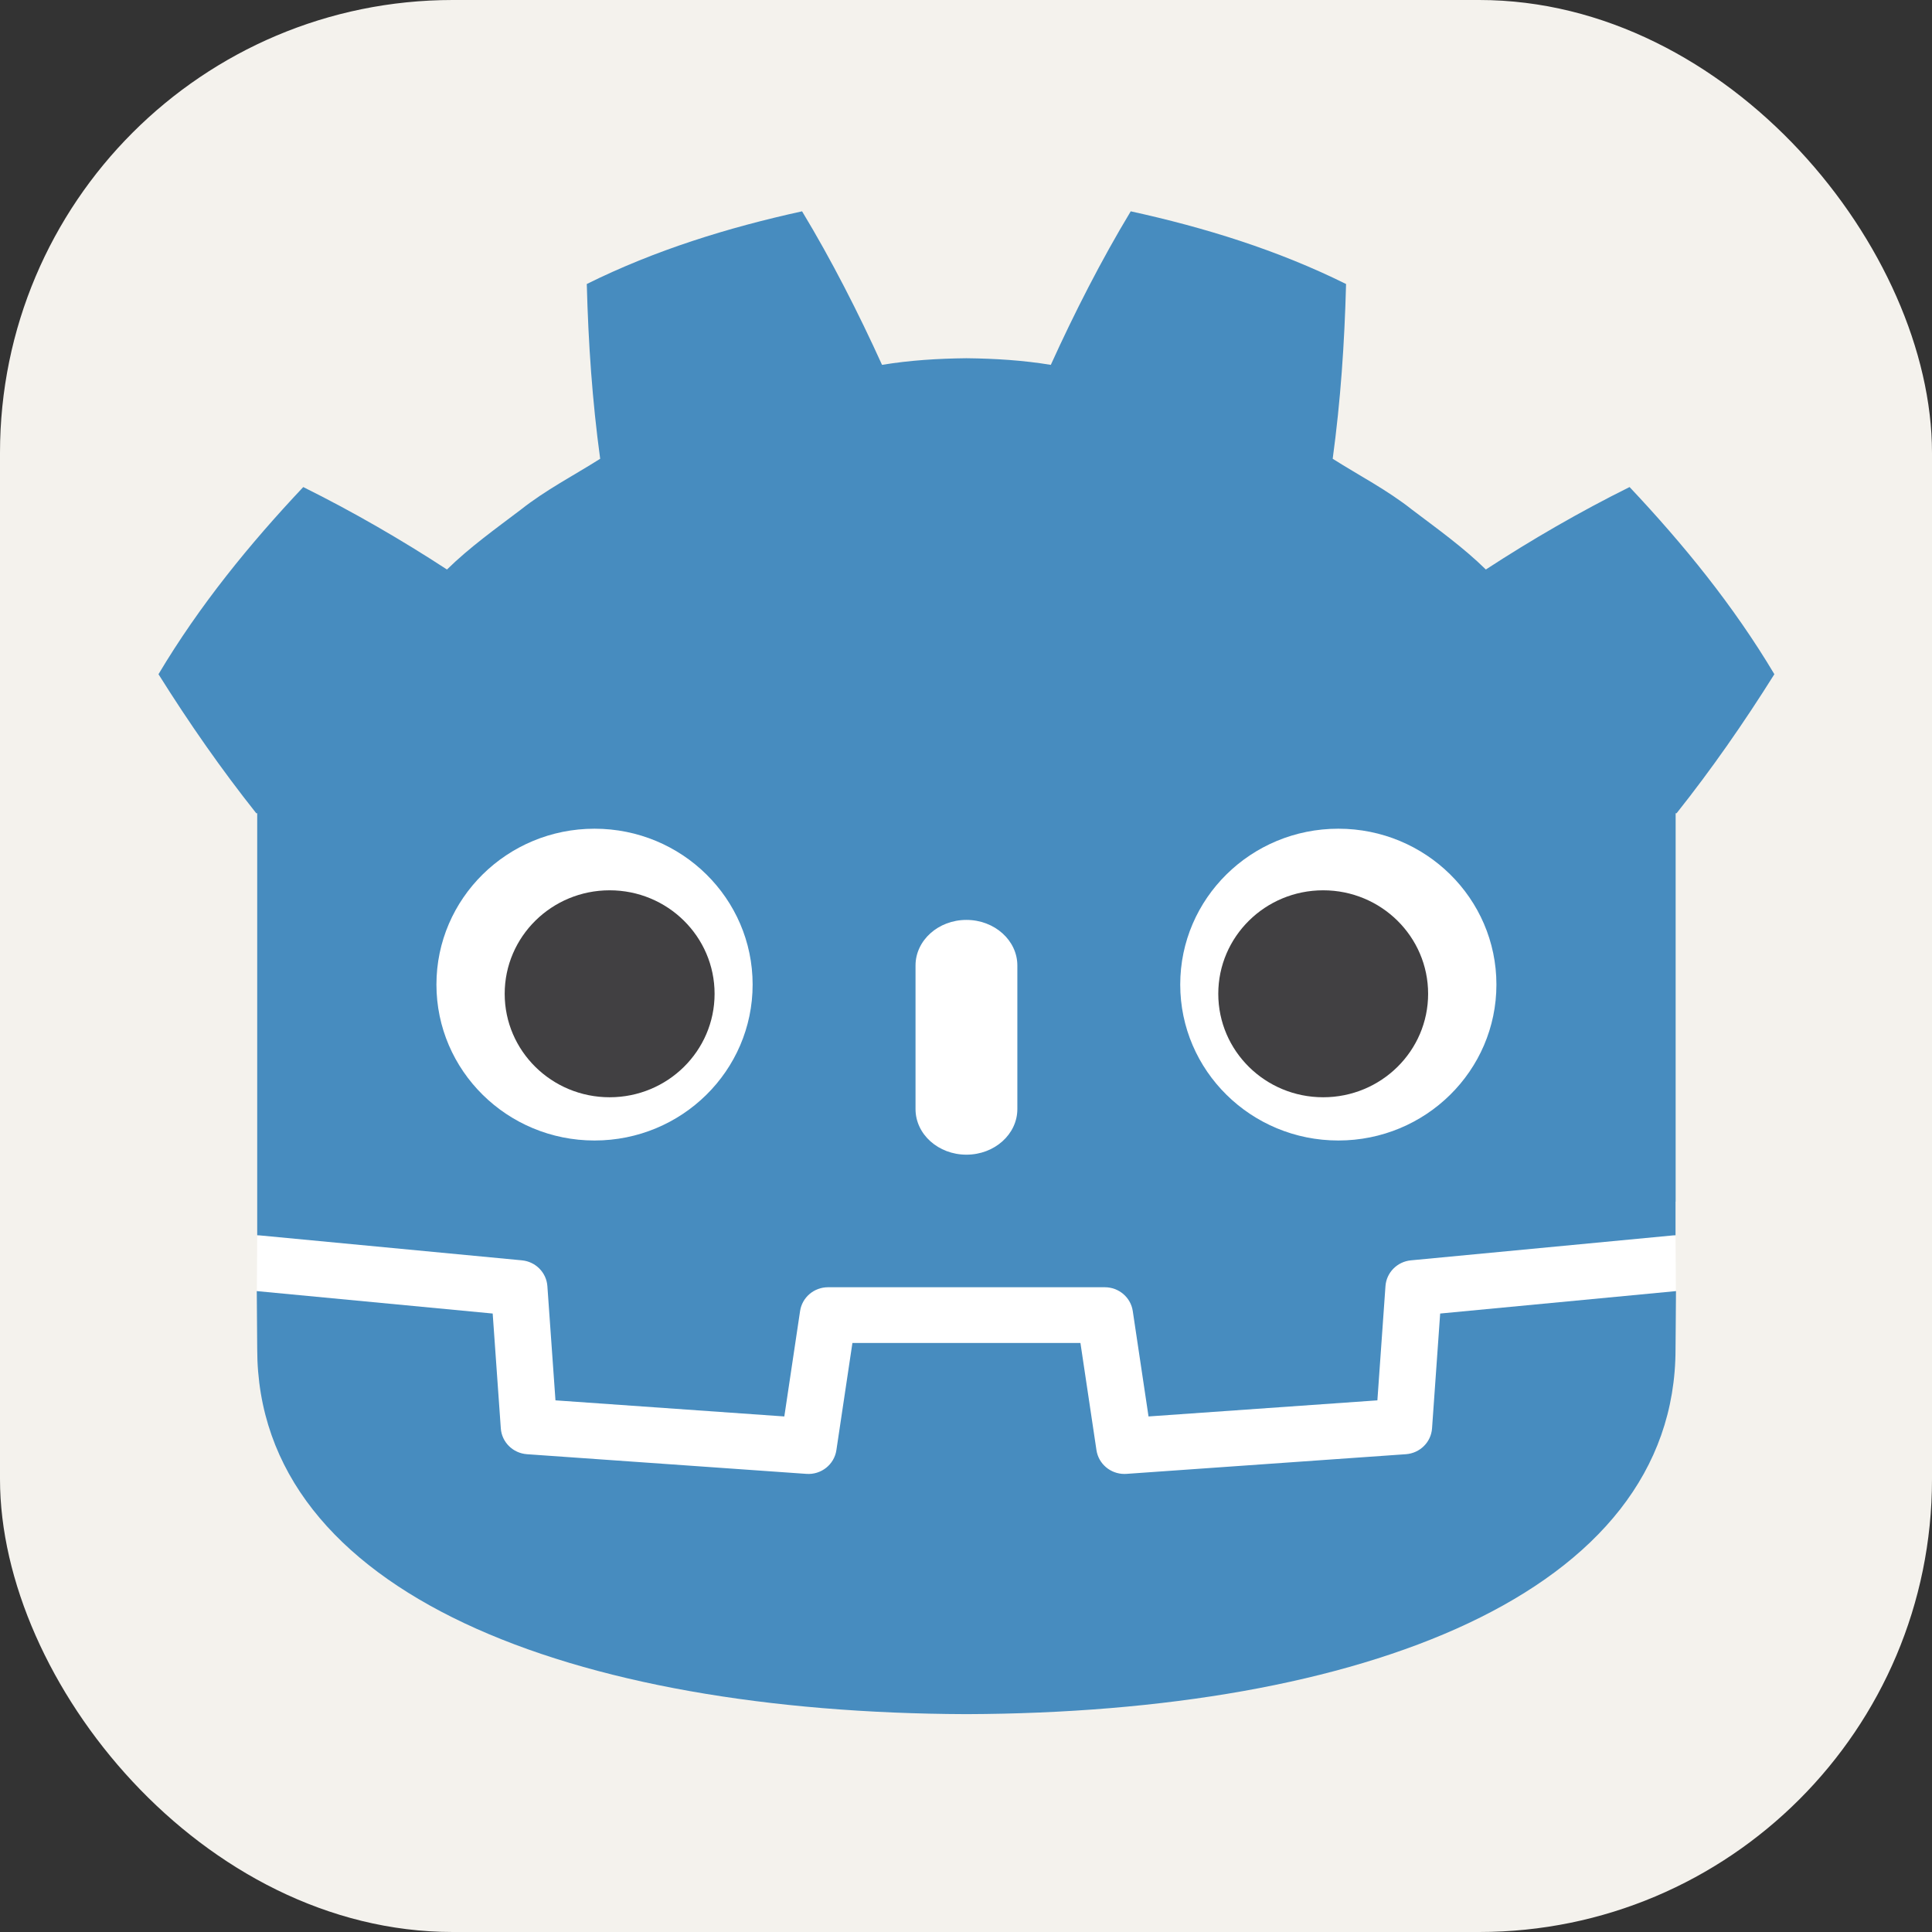 <svg xmlns="http://www.w3.org/2000/svg" width="256" height="256" fill="none" viewBox="0 0 256 256"><rect x="0" y="0" width="256" height="256" fill="#333333" stroke="none"/><rect width="256" height="256" fill="#F4F2ED" rx="60"/><path fill="#fff" d="M222.017 163.681s-.312-1.889-.495-1.872l-34.75 3.307c-2.765.263-4.912 2.438-5.106 5.17l-.955 13.495-26.884 1.892-1.829-12.231c-.407-2.72-2.816-4.77-5.604-4.77h-36.676c-2.787 0-5.196 2.05-5.603 4.77l-1.83 12.231-26.884-1.892-.954-13.495c-.194-2.733-2.342-4.908-5.107-5.171l-34.767-3.306c-.18-.017-.311 1.874-.49 1.874l-.048 7.416 29.445 4.683.964 13.615c.195 2.756 2.45 4.985 5.247 5.183l37.025 2.605q.21.014.417.015c2.782 0 5.187-2.052 5.594-4.772l1.881-12.584h26.897l1.881 12.584c.407 2.719 2.814 4.771 5.601 4.771q.204 0 .406-.014l37.03-2.605c2.795-.198 5.051-2.427 5.246-5.183l.964-13.615 29.432-4.704z"/><path fill="#478CBF" d="M34.082 107.758v55.923q.156.001.31.014l34.763 3.306c1.821.173 3.248 1.618 3.375 3.418l1.072 15.134 30.324 2.134 2.089-13.968c.271-1.811 1.846-3.153 3.704-3.153h36.676c1.856 0 3.432 1.342 3.702 3.153l2.089 13.968 30.325-2.134 1.071-15.134c.128-1.8 1.554-3.244 3.375-3.418l34.75-3.306q.155-.013.309-.014v-4.462l.015-.005v-51.456h.128c4.606-5.797 8.867-11.905 12.954-18.422-5.428-9.112-12.078-17.255-19.186-24.8-6.592 3.273-12.995 6.98-19.043 10.926-3.026-2.967-6.435-5.394-9.783-7.93-3.289-2.606-6.996-4.516-10.512-6.742 1.046-7.689 1.564-15.257 1.772-23.157-9.072-4.503-18.746-7.489-28.532-9.633-3.907 6.476-7.479 13.489-10.591 20.345-3.69-.608-7.397-.834-11.109-.877v-.006c-.026 0-.05.006-.072.006-.023 0-.047-.006-.07-.006v.006c-3.719.043-7.423.269-11.114.877-3.11-6.856-6.681-13.869-10.594-20.345-9.78 2.145-19.456 5.13-28.527 9.633.208 7.9.725 15.468 1.775 23.157-3.523 2.226-7.225 4.136-10.516 6.742-3.343 2.536-6.757 4.963-9.784 7.93-6.048-3.945-12.45-7.653-19.044-10.925C33.075 72.08 26.43 80.224 21 89.337c4.085 6.516 8.349 12.624 12.953 18.421z"/><path fill="#478CBF" d="m190.83 174.05-1.077 15.215c-.129 1.834-1.609 3.293-3.468 3.425l-37.029 2.606q-.135.009-.27.009c-1.84 0-3.427-1.332-3.699-3.154l-2.124-14.202H112.95l-2.124 14.202c-.285 1.911-2.018 3.286-3.969 3.145l-37.03-2.606c-1.859-.132-3.338-1.591-3.467-3.425l-1.077-15.215-31.259-2.972c.015 3.313.058 6.943.058 7.666 0 32.558 41.879 48.208 93.911 48.388h.127c52.032-.18 93.896-15.83 93.896-48.388 0-.736.046-4.351.061-7.666z"/><path fill="#fff" d="M99.727 130.459c0 11.415-9.379 20.663-20.95 20.663-11.565 0-20.947-9.248-20.947-20.663 0-11.408 9.382-20.651 20.947-20.651 11.571 0 20.95 9.243 20.95 20.651"/><path fill="#414042" d="M94.686 131.684c0 7.572-6.223 13.709-13.906 13.709-7.68 0-13.906-6.137-13.906-13.709S73.1 117.97 80.78 117.97c7.683 0 13.906 6.142 13.906 13.714"/><path fill="#fff" d="M128.055 153.001c-3.725 0-6.743-2.707-6.743-6.044v-19.02c0-3.334 3.018-6.044 6.743-6.044 3.724 0 6.749 2.71 6.749 6.044v19.02c0 3.337-3.025 6.044-6.749 6.044m28.331-22.542c0 11.415 9.379 20.663 20.952 20.663 11.564 0 20.945-9.248 20.945-20.663 0-11.408-9.381-20.651-20.945-20.651-11.573 0-20.952 9.243-20.952 20.651"/><path fill="#414042" d="M161.428 131.684c0 7.572 6.221 13.709 13.899 13.709 7.685 0 13.906-6.137 13.906-13.709s-6.221-13.714-13.906-13.714c-7.678 0-13.899 6.142-13.899 13.714"/></svg>